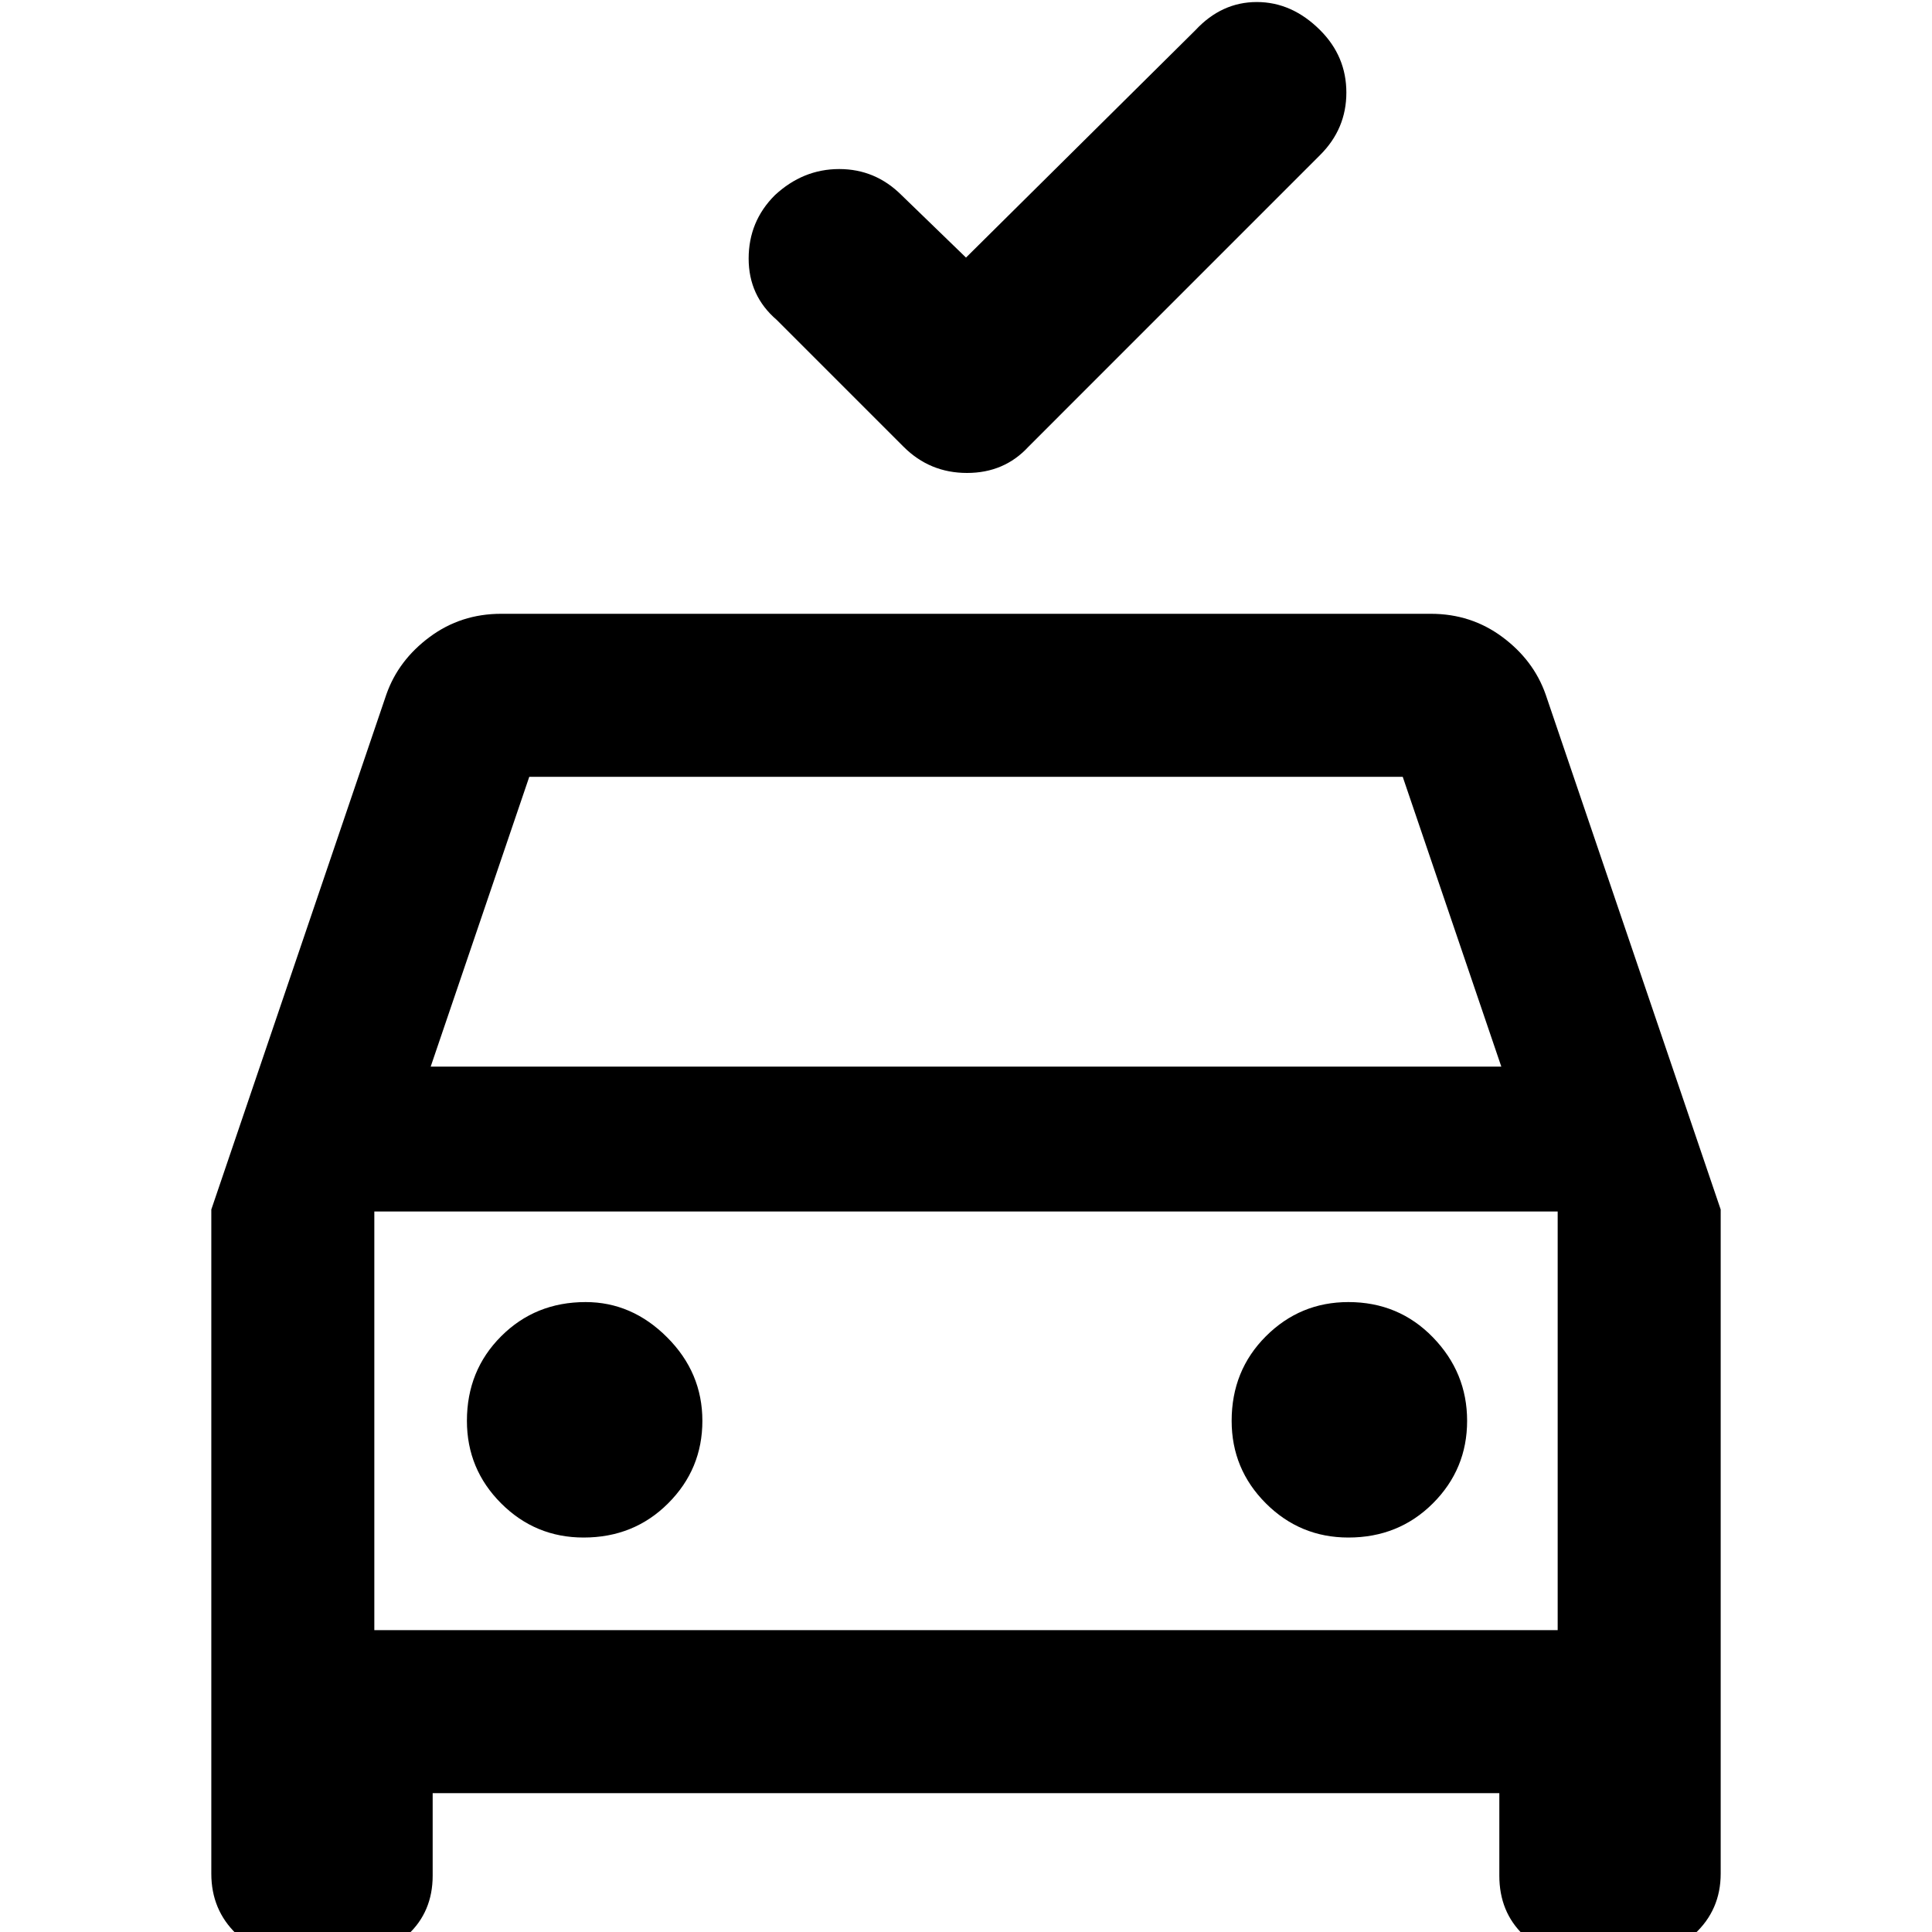 <svg xmlns="http://www.w3.org/2000/svg" height="40" width="40"><path d="M20 5.333 24.75 0.625Q25.292 0.042 26.021 0.042Q26.75 0.042 27.333 0.625Q27.875 1.167 27.875 1.917Q27.875 2.667 27.333 3.208L21.292 9.25Q20.792 9.792 20.021 9.792Q19.25 9.792 18.708 9.25L16.083 6.625Q15.5 6.125 15.5 5.354Q15.5 4.583 16.042 4.042Q16.625 3.5 17.375 3.5Q18.125 3.5 18.667 4.042ZM6.167 40.542Q5.417 40.542 4.896 40.042Q4.375 39.542 4.375 38.792V25.042L8 14.375Q8.25 13.667 8.896 13.188Q9.542 12.708 10.375 12.708H29.625Q30.458 12.708 31.104 13.188Q31.75 13.667 32 14.375L35.625 25.042V38.792Q35.625 39.542 35.083 40.042Q34.542 40.542 33.833 40.542H32.833Q32.042 40.542 31.542 40.062Q31.042 39.583 31.042 38.833V37.125H8.958V38.833Q8.958 39.583 8.438 40.062Q7.917 40.542 7.125 40.542ZM8.917 22.083H31.083L29.042 16.083H10.958ZM7.75 33.75V25.083V33.75ZM12.083 31.833Q13.125 31.833 13.833 31.125Q14.542 30.417 14.542 29.417Q14.542 28.417 13.812 27.688Q13.083 26.958 12.125 26.958Q11.083 26.958 10.375 27.667Q9.667 28.375 9.667 29.417Q9.667 30.417 10.375 31.125Q11.083 31.833 12.083 31.833ZM27.917 31.833Q28.958 31.833 29.667 31.125Q30.375 30.417 30.375 29.417Q30.375 28.417 29.667 27.688Q28.958 26.958 27.917 26.958Q26.917 26.958 26.208 27.667Q25.5 28.375 25.5 29.417Q25.5 30.417 26.208 31.125Q26.917 31.833 27.917 31.833ZM7.75 33.75H32.25V25.083H7.75Z"/></svg>
